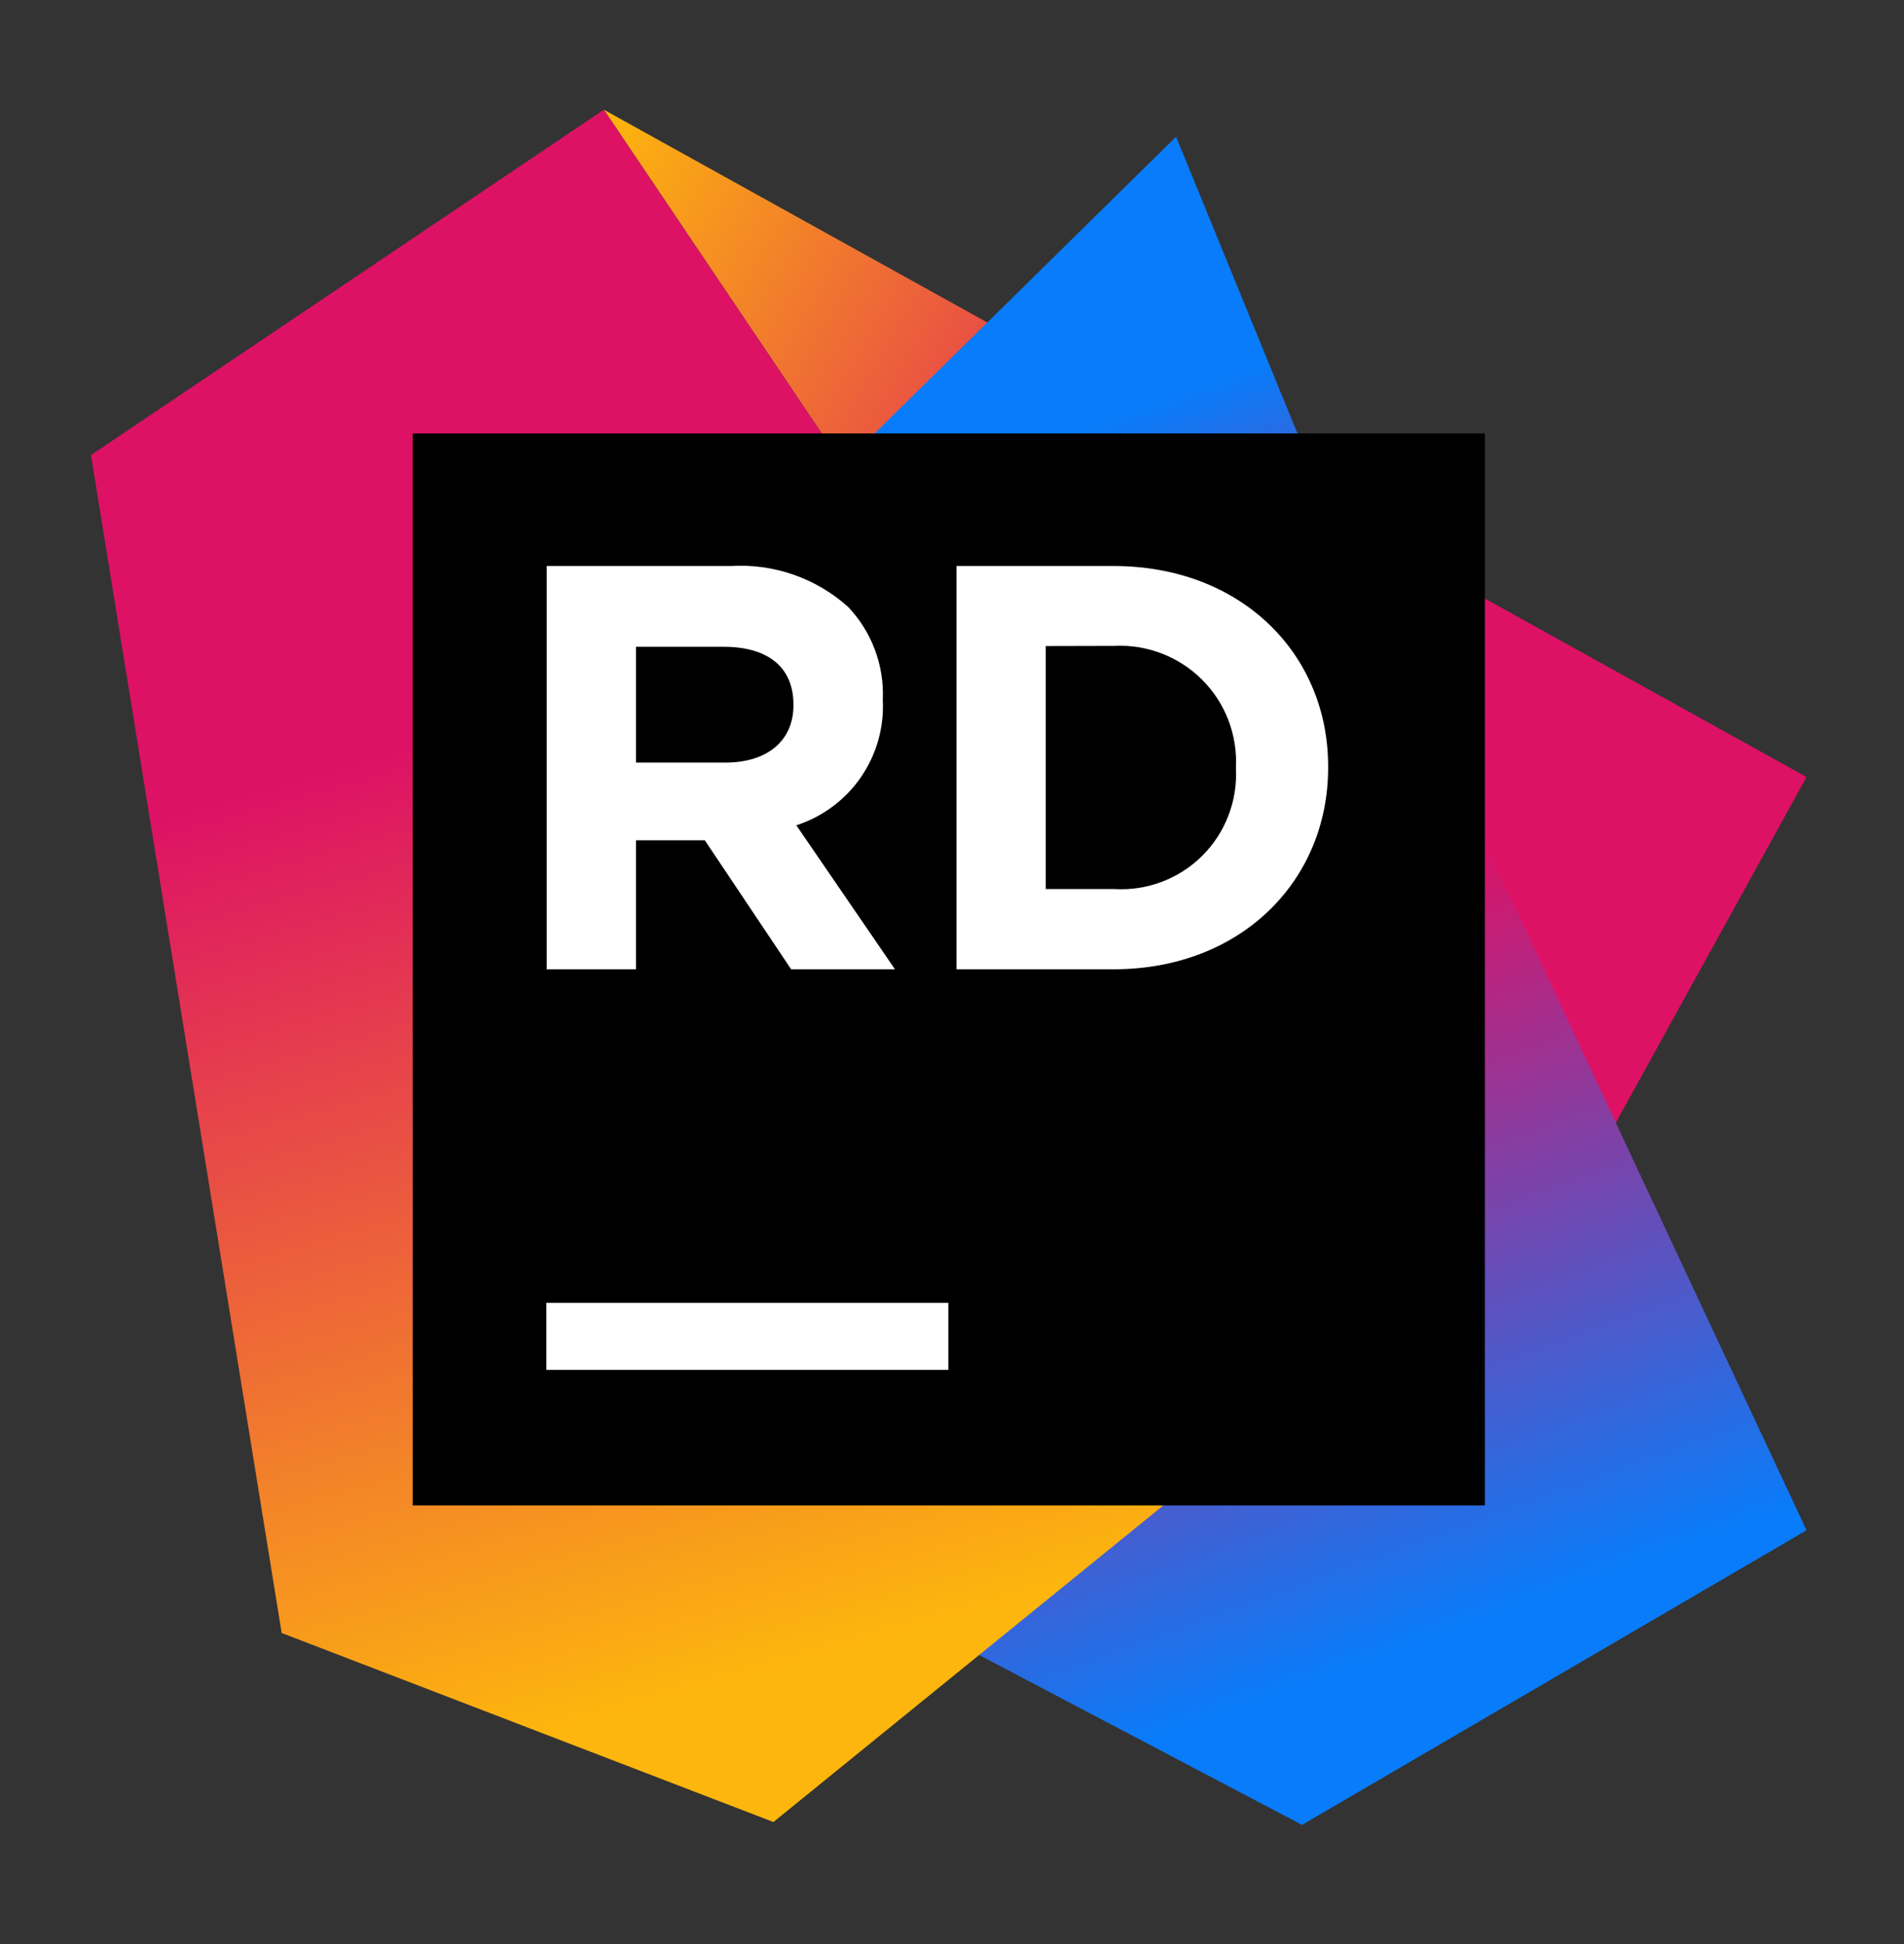 <svg xmlns="http://www.w3.org/2000/svg" width="47" height="48" fill="none" viewBox="0 0 47 48"><rect x="0" y="0" width="47" height="48" fill="#333333" stroke="none"/><path fill="url(#paint0_linear_9142_1052)" d="M44.594 19.185L14.907 2.709L34.783 32.242L38.868 29.564L44.594 19.185Z"/><path fill="url(#paint1_linear_9142_1052)" d="M32.75 12.467L29.031 3.375L20.805 11.474L24.17 40.861L32.141 45.056L44.594 37.782L32.75 12.467Z"/><path fill="url(#paint2_linear_9142_1052)" d="M14.906 2.709L2.246 11.236L6.953 40.318L19.092 44.985L34.782 32.242L14.906 2.709Z"/><path fill="#000" d="M10.187 10.702H36.654V37.169H10.187V10.702Z"/><path fill="#fff" d="M13.486 32.167H23.411V33.821H13.486V32.167Z"/><path fill="#fff" d="M13.495 13.975H18.038C18.564 13.943 19.091 14.015 19.589 14.189C20.086 14.362 20.544 14.633 20.936 14.985C21.224 15.288 21.448 15.646 21.595 16.037C21.742 16.428 21.809 16.844 21.792 17.262V17.288C21.825 17.966 21.634 18.636 21.248 19.194C20.862 19.752 20.303 20.167 19.657 20.376L22.092 23.931H19.529L17.398 20.746H15.7V23.931H13.495V13.975ZM17.906 18.828C18.973 18.828 19.586 18.259 19.586 17.42V17.394C19.586 16.454 18.933 15.969 17.866 15.969H15.7V18.828H17.906Z"/><path fill="#fff" d="M23.61 13.975H27.492C30.619 13.975 32.785 16.123 32.785 18.924V18.955C32.785 21.756 30.623 23.931 27.492 23.931H23.61V13.975ZM25.815 15.951V21.95H27.509C27.907 21.974 28.305 21.913 28.678 21.772C29.051 21.632 29.39 21.414 29.673 21.133C29.956 20.853 30.177 20.516 30.32 20.144C30.465 19.773 30.529 19.375 30.509 18.977V18.951C30.529 18.551 30.465 18.152 30.322 17.779C30.178 17.405 29.958 17.066 29.675 16.783C29.393 16.5 29.054 16.28 28.681 16.136C28.308 15.992 27.909 15.927 27.509 15.947L25.815 15.951Z"/><defs><linearGradient id="paint0_linear_9142_1052" x1="41.872" x2="9.23" y1="26.966" y2="8.236" gradientUnits="userSpaceOnUse"><stop stop-color="#DD1265"/><stop offset=".48" stop-color="#DD1265"/><stop offset=".94" stop-color="#FDB60D"/></linearGradient><linearGradient id="paint1_linear_9142_1052" x1="22.463" x2="35.401" y1="6.406" y2="42.136" gradientUnits="userSpaceOnUse"><stop offset=".14" stop-color="#087CFA"/><stop offset=".48" stop-color="#DD1265"/><stop offset=".96" stop-color="#087CFA"/></linearGradient><linearGradient id="paint2_linear_9142_1052" x1="12.771" x2="22.326" y1="7.509" y2="41.474" gradientUnits="userSpaceOnUse"><stop offset=".28" stop-color="#DD1265"/><stop offset=".97" stop-color="#FDB60D"/></linearGradient></defs></svg>